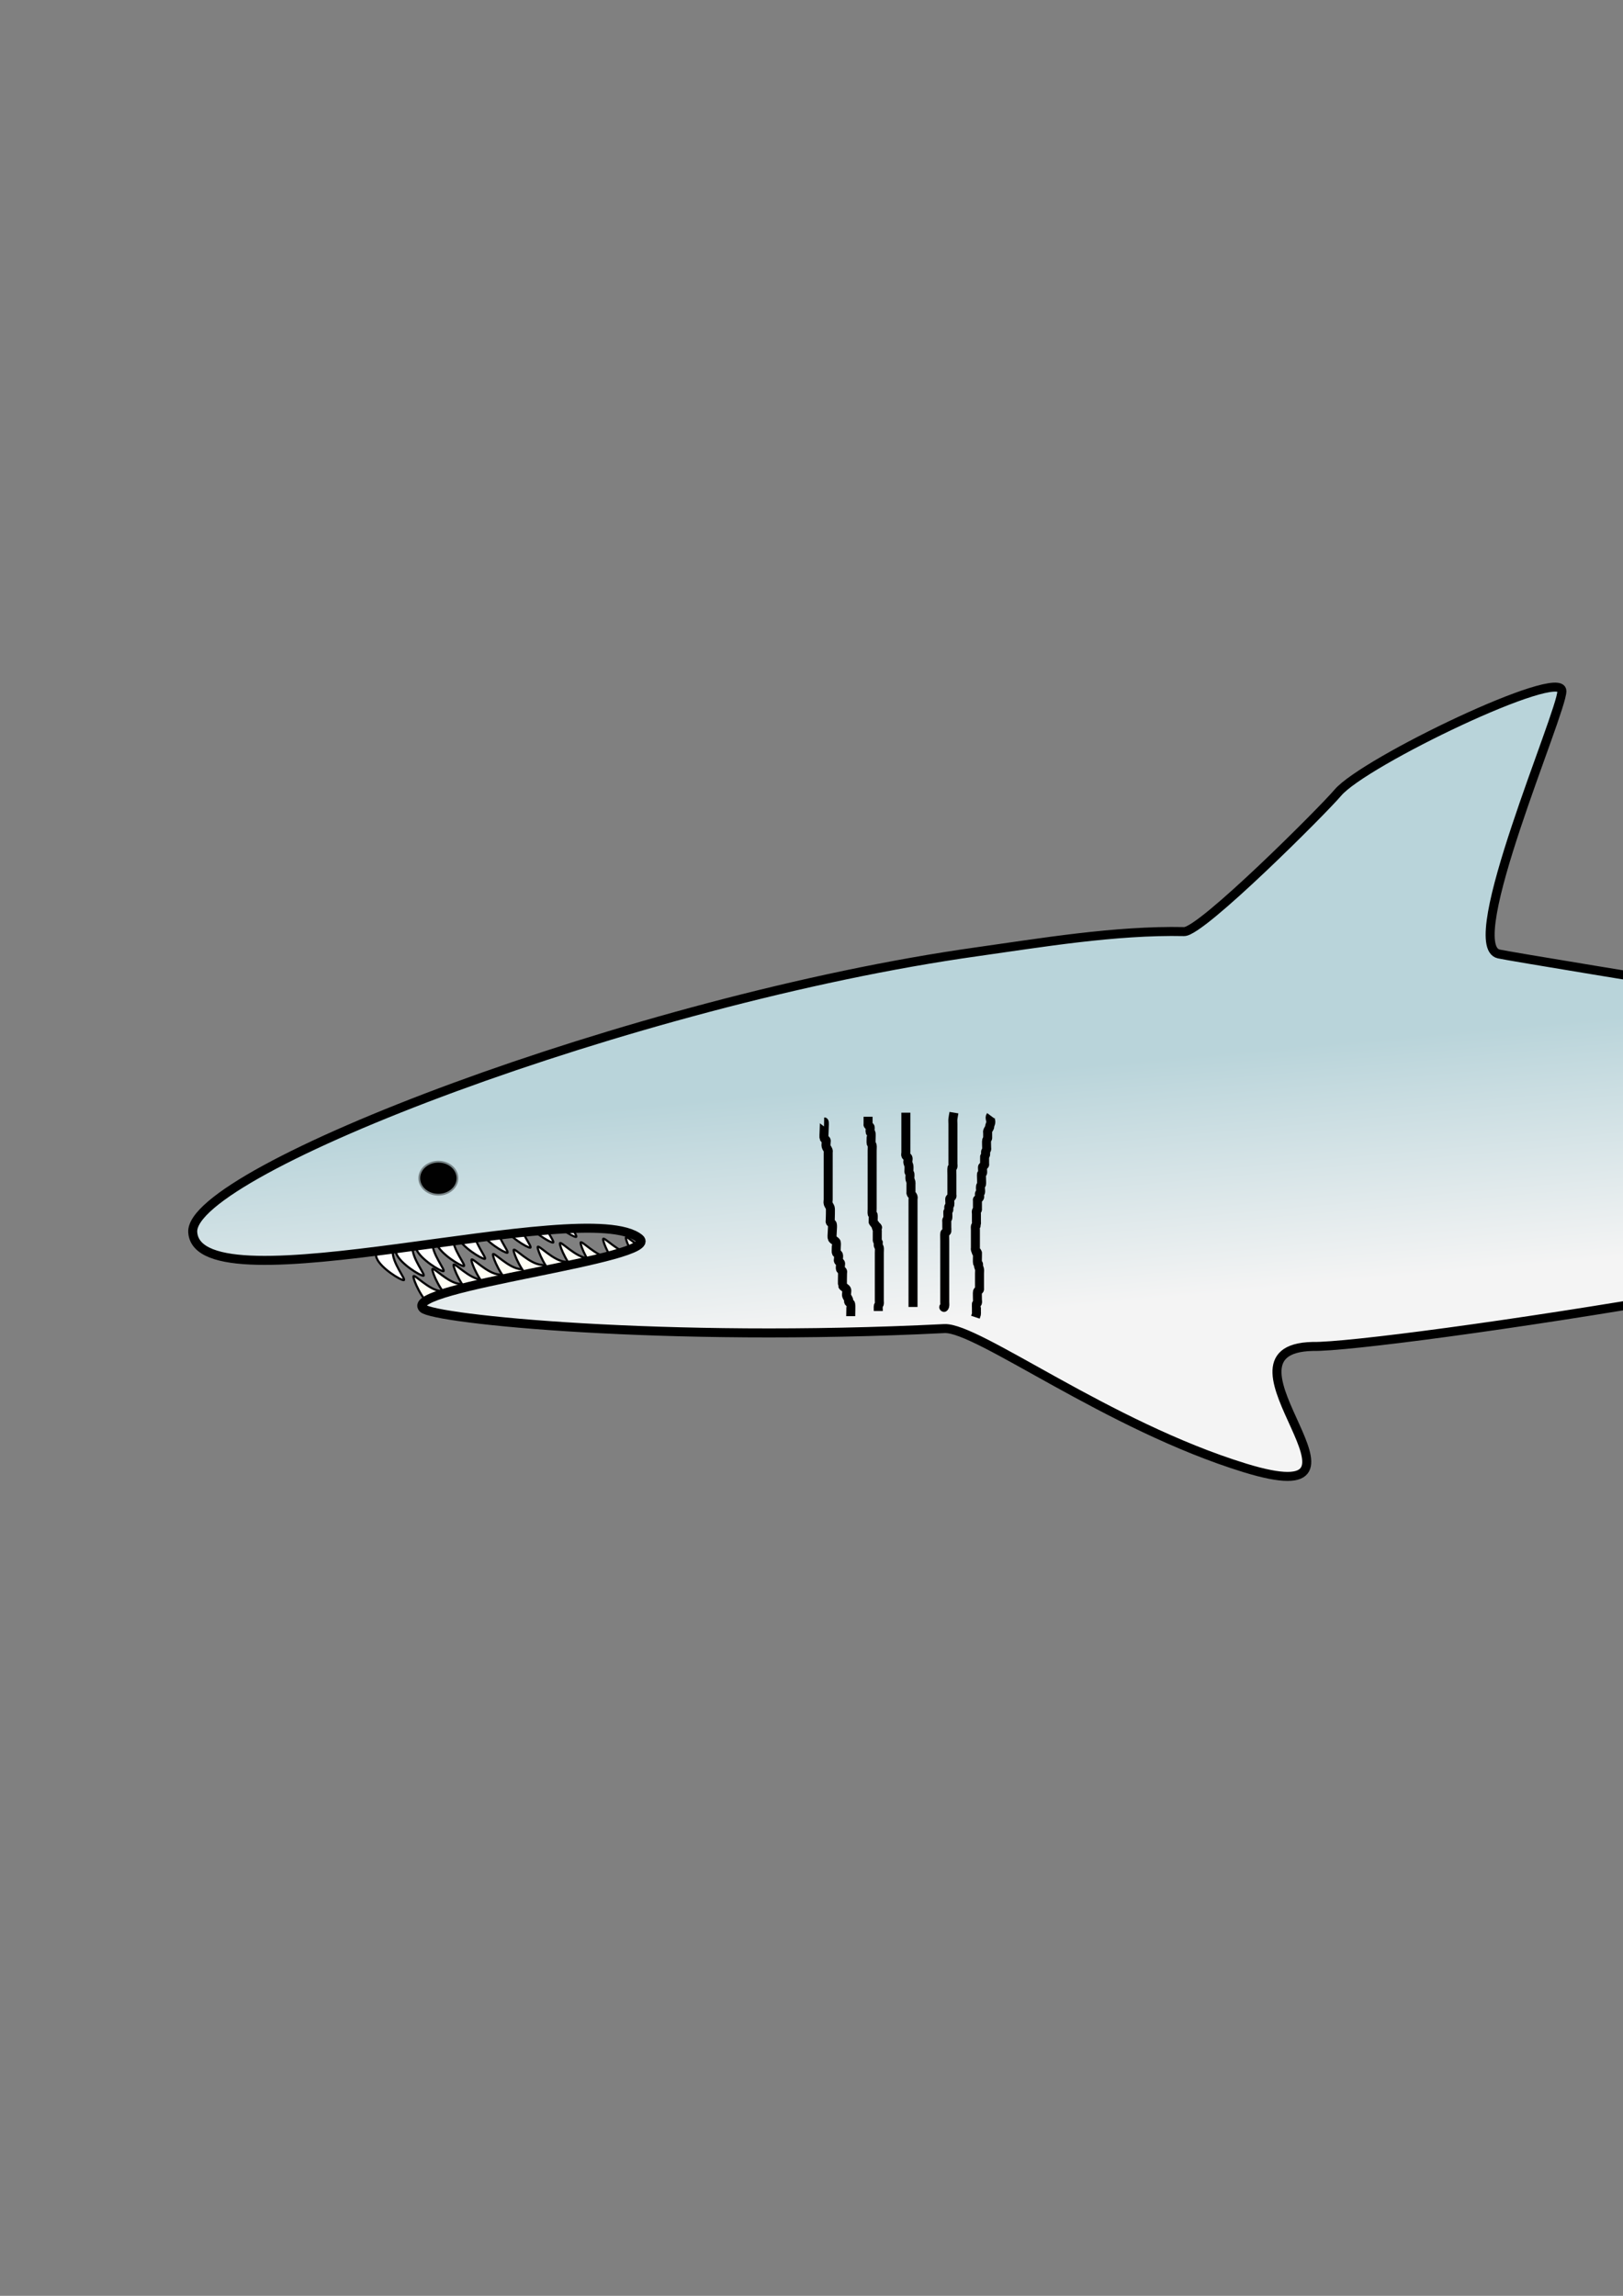 <?xml version="1.0" encoding="UTF-8"?>
<!-- Created with Inkscape (http://www.inkscape.org/) -->
<svg width="210mm" height="297mm" version="1.1" viewBox="0 0 210 297" xmlns="http://www.w3.org/2000/svg" xmlns:xlink="http://www.w3.org/1999/xlink">
 <rect x="0" y="0" width="210" height="297" fill="#808080" stroke="none"/>
 <defs>
  <linearGradient id="linearGradient1503" x1="168.64" x2="171.47" y1="135.19" y2="166.14" gradientUnits="userSpaceOnUse">
   <stop stop-color="#b9d4da" offset="0"/>
   <stop stop-color="#f4f4f4" offset="1"/>
  </linearGradient>
 </defs>
 <g stroke="#010002" stroke-linecap="round" stroke-width=".277">
  <g fill="#fff">
   <path d="m48.756 162.8c-0.235-0.551-0.051-0.78 0.464-1.131 0.619-0.423 1.656-0.614 1.598 0.095-0.13 1.586 1.809 3.823 1.415 3.844-0.383 0.02-2.928-1.521-3.477-2.808z"/>
   <path d="m53.883 161.64c-0.235-0.551-0.051-0.78 0.464-1.131 0.619-0.423 1.656-0.614 1.598 0.095-0.13 1.586 1.809 3.823 1.415 3.844-0.383 0.02-2.928-1.521-3.477-2.808z"/>
   <path d="m56.528 160.98c-0.235-0.551-0.051-0.78 0.464-1.131 0.619-0.423 1.656-0.614 1.598 0.095-0.13 1.586 1.809 3.823 1.415 3.844-0.383 0.02-2.928-1.521-3.477-2.808z"/>
   <path d="m59.24 160.05c-0.235-0.551-0.051-0.78 0.464-1.131 0.619-0.423 1.656-0.614 1.598 0.095-0.13 1.586 1.809 3.823 1.415 3.844-0.383 0.02-2.928-1.521-3.477-2.808z"/>
   <path d="m62.151 159.26c-0.235-0.551-0.051-0.78 0.464-1.131 0.619-0.423 1.656-0.614 1.598 0.095-0.13 1.586 1.809 3.823 1.415 3.844-0.383 0.02-2.928-1.521-3.477-2.808z"/>
   <path d="m65.127 158.6c-0.235-0.551-0.051-0.78 0.464-1.131 0.619-0.423 1.656-0.614 1.598 0.095-0.13 1.586 1.809 3.823 1.415 3.844-0.383 0.02-2.928-1.521-3.477-2.808z"/>
   <path d="m68.071 157.94c-0.235-0.551-0.051-0.78 0.464-1.131 0.619-0.423 1.656-0.614 1.598 0.095-0.13 1.586 1.809 3.823 1.415 3.844-0.383 0.02-2.928-1.521-3.477-2.808z"/>
   <path d="m71.047 157.21c-0.235-0.551-0.051-0.78 0.464-1.131 0.619-0.423 1.656-0.614 1.598 0.095-0.13 1.586 1.809 3.823 1.415 3.844-0.383 0.02-2.928-1.521-3.477-2.808z"/>
  </g>
  <path d="m74.09 156.51c-0.235-0.551-0.051-0.78 0.464-1.131 0.619-0.423 1.656-0.614 1.598 0.095-0.13 1.586 1.809 3.823 1.415 3.844-0.383 0.02-2.928-1.521-3.477-2.808z" fill="#fff800"/>
  <path d="m55.814 168.94c0.514 0.307 0.766 0.155 1.183-0.309 0.502-0.557 0.83-1.559 0.12-1.596-1.589-0.084-3.546-2.305-3.62-1.917-0.071 0.377 1.116 3.105 2.317 3.822z" fill="#fffff5"/>
  <path d="m51.303 162.23c-0.235-0.551-0.051-0.78 0.464-1.131 0.619-0.423 1.656-0.614 1.598 0.095-0.13 1.586 1.809 3.823 1.415 3.844-0.383 0.02-2.928-1.521-3.477-2.808z" fill="#fff"/>
  <g fill="#fffff5">
   <path d="m58.262 168.01c0.514 0.307 0.766 0.155 1.183-0.309 0.502-0.557 0.83-1.559 0.12-1.596-1.589-0.084-3.546-2.305-3.62-1.917-0.071 0.377 1.116 3.105 2.317 3.822z"/>
   <path d="m61.007 167.45c0.514 0.307 0.766 0.155 1.183-0.309 0.502-0.557 0.83-1.559 0.12-1.596-1.589-0.084-3.546-2.305-3.62-1.917-0.071 0.377 1.116 3.105 2.317 3.822z"/>
   <path d="m63.322 166.79c0.514 0.307 0.766 0.155 1.183-0.309 0.502-0.557 0.83-1.559 0.12-1.596-1.589-0.084-3.546-2.305-3.62-1.917-0.071 0.377 1.116 3.105 2.317 3.822z"/>
   <path d="m66.1 166.09c0.514 0.307 0.766 0.155 1.183-0.309 0.502-0.557 0.83-1.559 0.12-1.596-1.589-0.084-3.546-2.305-3.62-1.917-0.071 0.377 1.116 3.105 2.317 3.822z"/>
   <path d="m68.779 165.53c0.514 0.307 0.766 0.155 1.183-0.309 0.502-0.557 0.83-1.559 0.12-1.596-1.589-0.084-3.546-2.305-3.62-1.917-0.071 0.377 1.116 3.105 2.317 3.822z"/>
   <path d="m71.888 165.14c0.514 0.307 0.766 0.155 1.183-0.309 0.502-0.557 0.83-1.559 0.12-1.596-1.589-0.084-3.546-2.305-3.62-1.917-0.071 0.377 1.116 3.105 2.317 3.822z"/>
   <path d="m74.765 164.67c0.514 0.307 0.766 0.155 1.183-0.309 0.502-0.557 0.83-1.559 0.12-1.596-1.589-0.084-3.546-2.305-3.62-1.917-0.071 0.377 1.116 3.105 2.317 3.822z"/>
   <path d="m77.444 164.57c0.514 0.307 0.766 0.155 1.183-0.309 0.502-0.557 0.83-1.559 0.12-1.596-1.589-0.084-3.546-2.305-3.62-1.917-0.071 0.377 1.116 3.105 2.317 3.822z"/>
   <path d="m80.354 164.11c0.514 0.307 0.766 0.155 1.183-0.309 0.502-0.557 0.83-1.559 0.12-1.596-1.589-0.084-3.546-2.305-3.62-1.917-0.071 0.377 1.116 3.105 2.317 3.822z"/>
   <path d="m83.298 163.91c0.514 0.307 0.766 0.155 1.183-0.309 0.502-0.557 0.83-1.559 0.12-1.596-1.589-0.084-3.546-2.305-3.62-1.917-0.071 0.377 1.116 3.105 2.317 3.822z"/>
  </g>
 </g>
 <g stroke="#000">
  <path d="m304.84 172.39c0 10.229-31.355-19.014-33.817-17.633-14.187 7.958-92.567 19.618-101.2 19.428-14.312 0.326 11.251 21.858-8.758 15.709-17.749-5.455-34.608-18.235-38.879-18.021-36.264 1.817-66.065-1.226-67.454-2.614-2.808-2.806 31.138-6.436 28.022-9.031-6.874-5.727-57.125 9.39-57.816-0.815-0.535-7.896 57.059-30.048 101.48-36.289 8.01-1.125 17.883-2.8 26.797-2.608 2.229 0.048 17.976-15.701 19.88-17.959 3.389-4.021 29.028-16.31 28.999-13.155-0.026 2.853-13.109 32.907-8.171 34.006 2.771 0.617 71.025 11.635 72.995 12.053 15.761 3.344 42.085-37.307 42.57-35.164 1.294 5.714-8.529 25.262-8.033 55.091 0.227 13.687 3.378 11.682 3.378 17.002z" fill="url(#linearGradient1503)" stroke-linecap="round" stroke-width="1.165"/>
  <ellipse cx="56.721" cy="152.42" rx="2.356" ry="2.02" fill-opacity=".995" stroke-linecap="round" stroke-opacity=".395" stroke-width=".465"/>
  <g fill="none" stroke-width="1.165">
   <path d="m106.63 145.13c0.105 2e-3 -0.079 1.959 0 2.117 0.056 0.112 0.209 0.153 0.265 0.265 0.039 0.079 0 0.176 0 0.265 0 0.176-0.043 0.358 0 0.529 0.048 0.191 0.202 0.342 0.265 0.529 0.028 0.084 0 0.176 0 0.265v0.529 1.587 3.175 0.794c0 0.176-0.056 0.362 0 0.529 0.062 0.187 0.202 0.342 0.265 0.529 0.054 0.161 0 1.383 0 1.587 0 0.088-0.039 0.186 0 0.265 0.056 0.112 0.225 0.146 0.265 0.265 0.099 0.297-0.108 1.635 0 1.852 0.112 0.223 0.437 0.298 0.529 0.529 0.036 0.09-0.072 1.18 0 1.323 0.056 0.112 0.225 0.146 0.265 0.265 0.056 0.167 0 0.353 0 0.529 0 0.088-0.04 0.186 0 0.265 0.056 0.112 0.209 0.153 0.265 0.265 0.039 0.079 0 0.176 0 0.265 0 0.176-0.056 0.362 0 0.529 0.039 0.118 0.209 0.153 0.265 0.265 0.039 0.079 0 0.176 0 0.265 0 0.12-0.035 1.517 0 1.587 0.112 0.223 0.418 0.306 0.529 0.529 0.078 0.156-0.061 0.612 0 0.794 0.062 0.187 0.202 0.342 0.265 0.529 0.028 0.084-0.039 0.186 0 0.265 0.056 0.112 0.209 0.153 0.265 0.265 0.039 0.079 0 1.476 0 1.587"/>
   <path d="m112.32 144.47v0.926c0 0.044-0.024 0.096 0 0.132 0.069 0.104 0.195 0.161 0.265 0.265 0.04 0.059-0.033 0.564 0 0.661 0.02 0.059 0.104 0.076 0.132 0.132 0.015 0.03 0 0.498 0 0.529 0 0.158-0.029 0.707 0 0.794 0.031 0.093 0.108 0.169 0.132 0.265 0.03 0.12 0 0.508 0 0.661v1.72 4.498 1.323c0 0.125-0.025 0.586 0 0.661 0.02 0.059 0.113 0.073 0.132 0.132 0.025 0.076 0 0.537 0 0.661v0.132c0 0.044-0.023 0.095 0 0.132 1.085 1.446 0.265 0.132 0.397 0.661 0.034 0.135 0.105 0.26 0.132 0.397 0.017 0.086 0 0.176 0 0.265v0.661 0.265c0 0.044-0.014 0.09 0 0.132 0.031 0.093 0.088 0.176 0.132 0.265 0 0.132-0.026 0.267 0 0.397 0.019 0.097 0.108 0.169 0.132 0.265 0.029 0.118 0 0.508 0 0.661v1.72 3.307 1.191c0 0.087 0.025 0.322 0 0.397-0.031 0.094-0.101 0.171-0.132 0.265-0.026 0.078 0 0.588 0 0.661"/>
   <path d="m117.21 143.94v4.366 0.794c0 0.132-0.059 0.279 0 0.397 0.056 0.112 0.218 0.149 0.265 0.265 0.083 0.208-0.053 0.45 0 0.661 0.034 0.135 0.099 0.262 0.132 0.397 0.027 0.107 0 0.642 0 0.661 0 0.044-0.014 0.09 0 0.132 0.031 0.093 0.113 0.168 0.132 0.265 0.029 0.143-0.038 0.508 0 0.661 0.034 0.135 0.099 0.262 0.132 0.397 0.021 0.086 0 0.176 0 0.265v0.661 0.397c0 0.044-0.02 0.093 0 0.132 0.071 0.142 0.206 0.249 0.265 0.397 0.049 0.123 0 0.265 0 0.397v1.323 3.043 9.525"/>
   <path d="m123.43 143.94c-0.044 0.265-0.099 0.528-0.132 0.794-0.027 0.219 0 0.441 0 0.661v0.926 3.043 1.191c0 0.132 0.042 0.271 0 0.397-0.02 0.059-0.113 0.073-0.132 0.132-0.019 0.057 0 0.874 0 0.926v1.852 0.661c0 0.088 0.039 0.186 0 0.265-0.056 0.112-0.209 0.153-0.265 0.265-0.046 0.091 0.033 0.663 0 0.794-0.024 0.096-0.101 0.171-0.132 0.265-0.042 0.126 0.032 0.269 0 0.397-0.024 0.096-0.101 0.171-0.132 0.265-0.014 0.042 0 0.088 0 0.132 0 0.111 0.025 0.561 0 0.661-0.024 0.096-0.101 0.171-0.132 0.265-0.028 0.084 0 0.176 0 0.265v0.661c0 0.132 0.026 0.267 0 0.397 0.08 0.239-0.214 0.246-0.265 0.397-0.021 0.064 0 0.791 0 0.926v2.381 4.233 1.323c0 0.112 0.024 0.458 0 0.529-0.163 0.49-0.132-0.161-0.132 0.265"/>
   <path d="m128.19 144.34c-0.202 0.274 0.074 0.631 0 0.926-0.034 0.135-0.099 0.262-0.132 0.397-0.011 0.043 0.014 0.09 0 0.132-0.062 0.187-0.202 0.342-0.265 0.529-0.028 0.084 0 0.176 0 0.265v0.529c0 0.044 0.014 0.09 0 0.132-0.031 0.093-0.101 0.171-0.132 0.265-0.029 0.087 0 0.784 0 0.926 0 0.088 0.028 0.181 0 0.265-0.031 0.093-0.101 0.171-0.132 0.265-0.042 0.126 0.032 0.269 0 0.397-0.024 0.096-0.101 0.171-0.132 0.265-0.014 0.042 0 0.088 0 0.132v0.661 0.132c0 0.044 0.024 0.096 0 0.132-0.069 0.104-0.195 0.161-0.265 0.265-0.037 0.056 0.041 0.712 0 0.794-0.028 0.056-0.104 0.076-0.132 0.132-0.024 0.048 0 0.585 0 0.661 0 0.106 0.026 0.582 0 0.661-0.031 0.093-0.108 0.169-0.132 0.265-0.044 0.176 0.052 0.638 0 0.794-0.02 0.059-0.113 0.073-0.132 0.132-0.056 0.167 0.079 0.371 0 0.529-0.056 0.112-0.195 0.161-0.265 0.265-0.025 0.037 0 0.088 0 0.132v0.265 0.661 0.132c0 0.044 0.02 0.093 0 0.132-0.028 0.056-0.113 0.073-0.132 0.132-0.042 0.126 0 0.265 0 0.397v0.926c0 0.031 0.015 0.5 0 0.529-0.028 0.056-0.113 0.073-0.132 0.132-0.024 0.071 0 0.417 0 0.529v1.323 0.926c0 0.088-0.028 0.181 0 0.265 0.319 0.958-0.038-0.209 0.265 0.397 0.02 0.039 0 0.088 0 0.132v0.265c0 0.108-0.022 0.859 0 0.926 0.02 0.059 0.104 0.076 0.132 0.132 0.039 0.079-0.021 0.179 0 0.265 0.034 0.135 0.099 0.262 0.132 0.397 0.029 0.115 0 0.398 0 0.529v0.926 0.794 0.265c0 0.044 0.02 0.093 0 0.132-0.056 0.112-0.225 0.146-0.265 0.265-0.024 0.07 0 0.945 0 1.058 0 0.132 0.042 0.271 0 0.397-0.02 0.059-0.104 0.076-0.132 0.132-0.015 0.03 0 0.498 0 0.529v0.529c0 0.088 0.021 0.179 0 0.265-0.034 0.135-0.088 0.265-0.132 0.397"/>
  </g>
 </g>
</svg>
